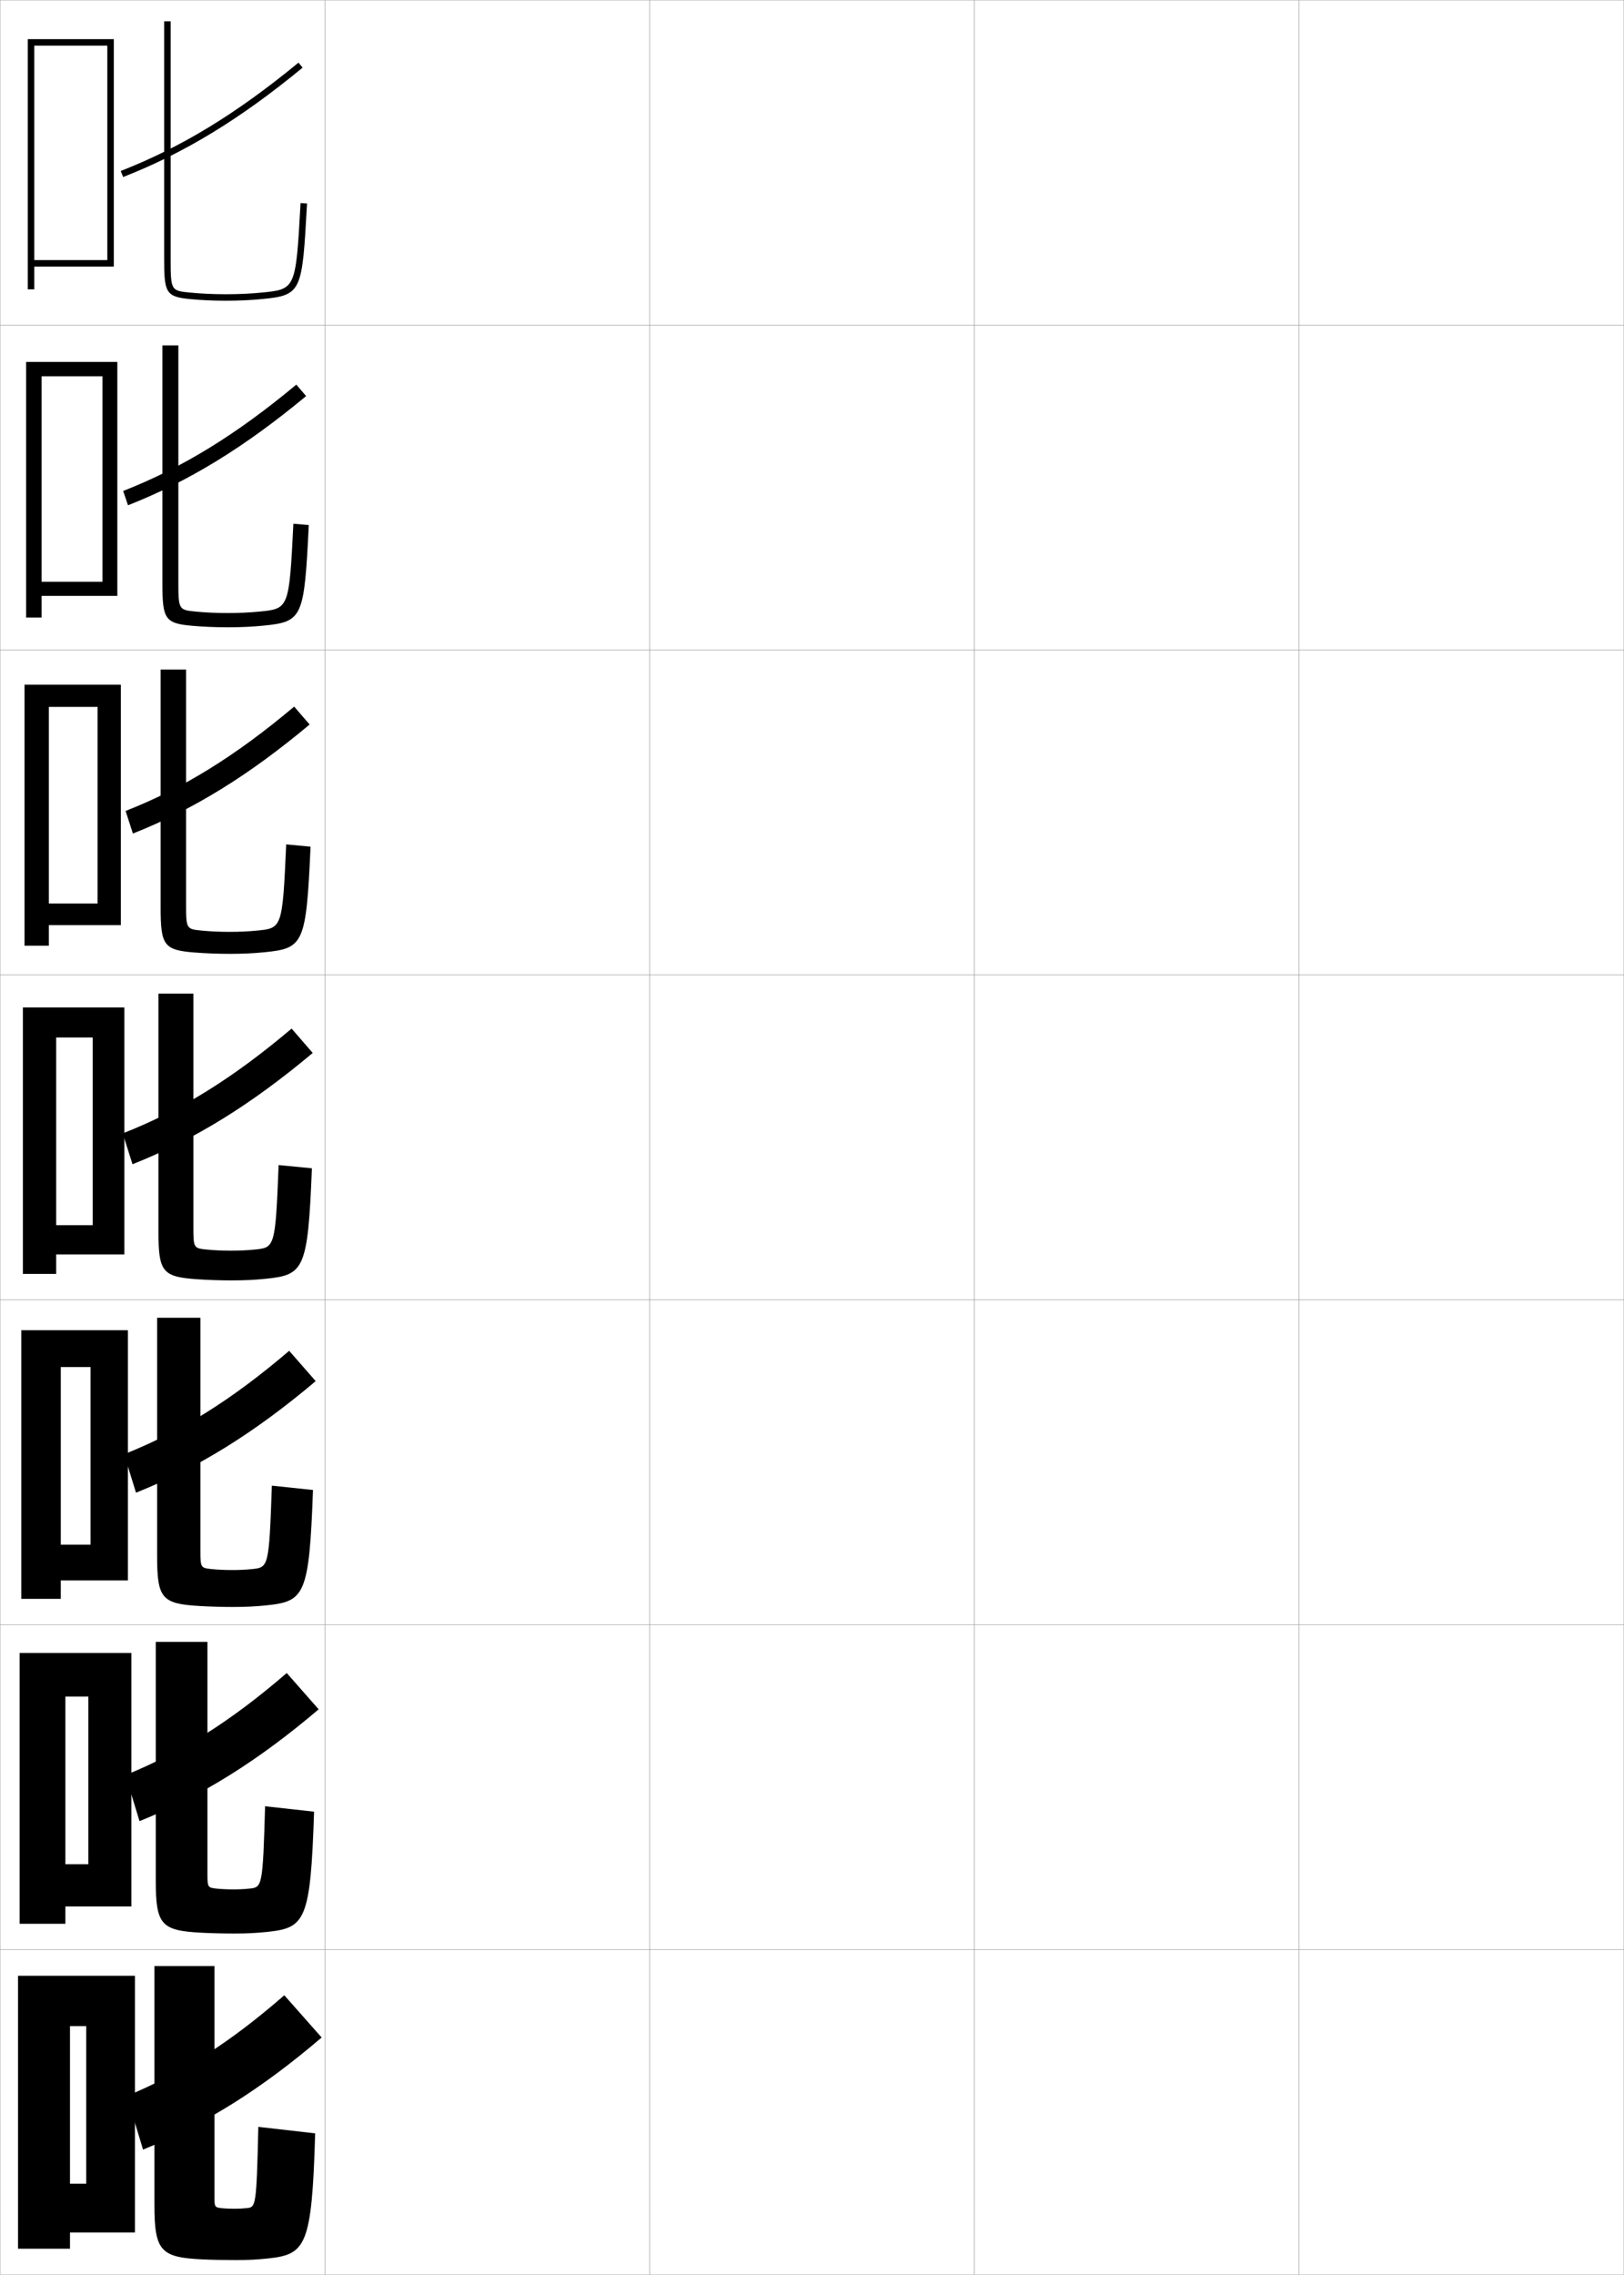 <?xml version="1.0" encoding="utf-8"?>
<!-- Generator: Adobe Illustrator 11 Build 225, SVG Export Plug-In . SVG Version: 6.0.0 Build 78)  -->
<!DOCTYPE svg PUBLIC "-//W3C//DTD SVG 1.0//EN"    "http://www.w3.org/TR/2001/REC-SVG-20010904/DTD/svg10.dtd">
<svg  xmlns="http://www.w3.org/2000/svg" xmlns:xlink="http://www.w3.org/1999/xlink" xmlns:a="http://ns.adobe.com/AdobeSVGViewerExtensions/3.0/"
	 width="500.1" height="700.1" viewBox="0 0 500.1 700.1"
	 overflow="visible" enable-background="new 0 0 500.1 700.1" xml:space="preserve">
		<g id="glyphs">
			<g>
				<rect x="0.05" y="0.05" fill="none" stroke="#999999" stroke-width="0.1" width="100" height="100"/> 
				<rect x="0.05" y="100.05" fill="none" stroke="#999999" stroke-width="0.1" width="100" height="100"/> 
				<rect x="0.05" y="200.05" fill="none" stroke="#999999" stroke-width="0.1" width="100" height="100"/> 
				<rect x="0.05" y="300.05" fill="none" stroke="#999999" stroke-width="0.1" width="100" height="100"/> 
				<rect x="0.05" y="400.05" fill="none" stroke="#999999" stroke-width="0.1" width="100" height="100"/> 
				<rect x="0.05" y="500.05" fill="none" stroke="#999999" stroke-width="0.1" width="100" height="100"/> 
				<rect x="0.05" y="600.05" fill="none" stroke="#999999" stroke-width="0.1" width="100" height="100"/> 
				<rect x="100.05" y="0.05" fill="none" stroke="#999999" stroke-width="0.1" width="100" height="100"/> 
				<rect x="100.05" y="100.05" fill="none" stroke="#999999" stroke-width="0.1" width="100" height="100"/> 
				<rect x="100.05" y="200.05" fill="none" stroke="#999999" stroke-width="0.1" width="100" height="100"/> 
				<rect x="100.05" y="300.05" fill="none" stroke="#999999" stroke-width="0.1" width="100" height="100"/> 
				<rect x="100.05" y="400.05" fill="none" stroke="#999999" stroke-width="0.1" width="100" height="100"/> 
				<rect x="100.05" y="500.05" fill="none" stroke="#999999" stroke-width="0.1" width="100" height="100"/> 
				<rect x="100.05" y="600.05" fill="none" stroke="#999999" stroke-width="0.1" width="100" height="100"/> 
				<rect x="200.05" y="0.05" fill="none" stroke="#999999" stroke-width="0.1" width="100" height="100"/> 
				<rect x="200.05" y="100.05" fill="none" stroke="#999999" stroke-width="0.1" width="100" height="100"/> 
				<rect x="200.05" y="200.05" fill="none" stroke="#999999" stroke-width="0.1" width="100" height="100"/> 
				<rect x="200.05" y="300.05" fill="none" stroke="#999999" stroke-width="0.1" width="100" height="100"/> 
				<rect x="200.05" y="400.05" fill="none" stroke="#999999" stroke-width="0.1" width="100" height="100"/> 
				<rect x="200.05" y="500.05" fill="none" stroke="#999999" stroke-width="0.1" width="100" height="100"/> 
				<rect x="200.05" y="600.05" fill="none" stroke="#999999" stroke-width="0.1" width="100" height="100"/> 
				<rect x="300.05" y="0.05" fill="none" stroke="#999999" stroke-width="0.1" width="100" height="100"/> 
				<rect x="300.05" y="100.05" fill="none" stroke="#999999" stroke-width="0.1" width="100" height="100"/> 
				<rect x="300.05" y="200.05" fill="none" stroke="#999999" stroke-width="0.1" width="100" height="100"/> 
				<rect x="300.05" y="300.05" fill="none" stroke="#999999" stroke-width="0.1" width="100" height="100"/> 
				<rect x="300.05" y="400.05" fill="none" stroke="#999999" stroke-width="0.1" width="100" height="100"/> 
				<rect x="300.05" y="500.05" fill="none" stroke="#999999" stroke-width="0.1" width="100" height="100"/> 
				<rect x="300.05" y="600.05" fill="none" stroke="#999999" stroke-width="0.1" width="100" height="100"/> 
				<rect x="400.05" y="0.05" fill="none" stroke="#999999" stroke-width="0.1" width="100" height="100"/> 
				<rect x="400.05" y="100.05" fill="none" stroke="#999999" stroke-width="0.1" width="100" height="100"/> 
				<rect x="400.05" y="200.05" fill="none" stroke="#999999" stroke-width="0.1" width="100" height="100"/> 
				<rect x="400.05" y="300.05" fill="none" stroke="#999999" stroke-width="0.1" width="100" height="100"/> 
				<rect x="400.05" y="400.05" fill="none" stroke="#999999" stroke-width="0.1" width="100" height="100"/> 
				<rect x="400.05" y="500.05" fill="none" stroke="#999999" stroke-width="0.1" width="100" height="100"/> 
				<rect x="400.05" y="600.05" fill="none" stroke="#999999" stroke-width="0.1" width="100" height="100"/> 
			</g>
			<g>
				<polygon points="10.55,80.05 10.55,82.05 35.05,82.05 35.05,12.05 
					8.55,12.05 8.55,89.05 10.55,89.05 10.55,14.05 33.05,14.05 
					33.05,80.05 "/>
				<polygon points="12.799,179.05 12.799,183.383 36.133,183.383 36.133,111.383 
					8.05,111.383 8.05,190.05 12.799,190.05 12.799,115.8 31.549,115.8 
					31.549,179.05 "/>
				<polygon points="15.05,278.05 15.05,284.716 37.216,284.716 37.216,210.716 
					7.55,210.716 7.55,291.05 15.05,291.05 15.05,217.55 30.05,217.55 
					30.05,278.05 "/>
				<polygon points="28.55,377.05 17.3,377.05 17.3,386.05 38.3,386.05 
					38.3,310.05 7.05,310.05 7.05,392.05 17.3,392.05 17.3,319.3 
					28.55,319.3 "/>
				<polygon points="27.883,475.383 18.716,475.383 18.716,486.383 39.383,486.383 
					39.383,409.383 6.55,409.383 6.55,492.05 18.716,492.05 18.716,420.717 
					27.883,420.717 "/>
				<polygon points="27.216,573.717 20.133,573.717 20.133,586.717 40.466,586.717 
					40.466,508.717 6.05,508.717 6.05,592.05 20.133,592.05 20.133,522.133 
					27.216,522.133 "/>
				<polygon points="26.55,672.05 21.55,672.05 21.55,687.05 41.55,687.05 
					41.55,608.05 5.55,608.05 5.55,692.05 21.55,692.05 21.55,623.55 
					26.55,623.55 "/>
			</g>
			<g>
				<g>
					<path d="M37.185,52.618l0.73,1.863C56.86,47.062,73.906,36.681,93.185,20.822
						l-1.27-1.545C72.806,34.996,55.927,45.278,37.185,52.618z"/>
					<path d="M50.55,6.55v73c0,10.411,0.439,11.779,7.904,12.495
						c3.477,0.335,7.21,0.505,11.096,0.505c3.987,0,7.514-0.16,11.096-0.505
						c12.344-1.185,12.402-2.246,13.902-29.44l-1.996-0.109
						c-1.465,26.539-1.465,26.539-12.098,27.56
						c-3.518,0.338-6.982,0.495-10.904,0.495c-3.822,0-7.49-0.167-10.904-0.495
						c-5.981-0.574-6.096-0.586-6.096-10.505v-73H50.55z"/>
				</g>
				<g>
					<path d="M37.931,151.096l1.487,4.408c18.815-7.41,35.832-17.841,54.846-33.605
						l-3.013-3.53C72.677,133.81,56.229,143.918,37.931,151.096z"/>
					<path d="M50.008,106.3h4.917v72.667c0,8.693,0.123,8.738,5.413,9.254
						c3.036,0.296,6.369,0.445,9.753,0.445c3.534,0,6.561-0.137,9.754-0.445
						c9.126-0.88,9.187-0.943,10.498-27.041l4.748,0.406
						c-1.419,28.521-1.842,29.77-14.002,30.96
						c-3.554,0.349-6.952,0.504-10.913,0.504c-3.778,0-7.519-0.157-10.913-0.454
						c-8.56-0.723-9.253-2.143-9.253-13.213V106.3z"/>
				</g>
				<g>
					<path d="M38.678,249.573l2.244,6.954c18.685-7.4,35.672-17.881,54.423-33.553
						l-4.757-5.515C72.549,232.623,56.53,242.558,38.678,249.573z"/>
					<path d="M49.467,206.05h7.833v72.333c0,7.468,0.132,7.547,4.73,8.003
						c2.658,0.264,5.656,0.396,8.603,0.396c3.146,0,5.734-0.116,8.604-0.396
						c7.62-0.739,7.741-0.866,8.897-26.521l7.499,0.703
						c-1.338,29.847-2.126,31.283-14.103,32.479
						c-3.526,0.353-6.796,0.503-10.73,0.503c-3.671,0-7.419-0.144-10.73-0.403
						c-9.654-0.729-10.603-2.201-10.603-13.93V206.05z"/>
				</g>
			</g>
			<g>
				<g>
					<path d="M39.05,645.05l5,16.5c19.142-7.823,36.271-18.499,55-34.5l-11.5-13
						C70.607,628.81,56.004,637.983,39.05,645.05z"/>
					<path d="M72.05,679.75c1.594,0,2.428-0.036,4-0.2c2.724-0.286,2.939-0.565,3.5-25l17.5,2
						c-1,34.812-2.915,37.247-14.5,38.5c-3.414,0.37-6.172,0.5-10,0.5
						c-3.241,0-7.021-0.063-10-0.2c-13.036-0.598-15-2.502-15-16.8v-73.5h18.5v71.5
						c0,2.567,0.167,2.78,2,3C69.197,679.687,70.854,679.75,72.05,679.75z"/>
				</g>
				<g>
					<path d="M38.633,546.3l4.333,14.166c19.118-7.733,36.347-18.439,55.167-34.416
						l-9.833-11.167C70.996,529.803,55.91,539.25,38.633,546.3z"/>
					<path d="M71.716,581.466c1.982,0,3.254-0.056,5.151-0.249
						c3.854-0.39,4.058-0.64,4.766-25.334l15.083,1.667
						c-1.086,33.599-2.747,35.764-14.401,36.999
						c-3.442,0.366-6.328,0.501-10.183,0.501c-3.349,0-7.121-0.086-10.183-0.251
						c-12.274-0.645-13.984-2.421-13.984-16.082v-73.417h15.917v71.666
						c0,3.793,0.158,3.973,2.683,4.251C68.091,581.386,70.083,581.466,71.716,581.466z
						"/>
				</g>
				<g>
					<path d="M38.216,447.55l3.667,11.833c19.094-7.645,36.422-18.38,55.333-34.333
						l-8.167-9.333C71.385,430.797,55.816,440.517,38.216,447.55z"/>
					<path d="M71.383,483.183c2.37,0,4.081-0.075,6.301-0.298
						c4.984-0.494,5.177-0.714,6.032-25.668l12.667,1.333
						c-1.171,32.387-2.578,34.28-14.302,35.499
						c-3.47,0.361-6.483,0.501-10.365,0.501c-3.456,0-7.22-0.108-10.365-0.302
						c-11.512-0.69-12.968-2.34-12.968-15.365v-73.333h13.333v71.833
						c0,5.019,0.149,5.164,3.365,5.502C66.984,483.085,69.312,483.183,71.383,483.183z"
						/>
				</g>
				<g>
					<path d="M37.8,348.8l3,9.5c19.07-7.556,36.497-18.321,55.5-34.25l-6.5-7.5
						C71.773,331.79,55.723,341.783,37.8,348.8z"/>
					<path d="M48.8,305.8h10.75v72c0,6.243,0.141,6.355,4.048,6.752
						c2.28,0.232,4.943,0.348,7.452,0.348c2.758,0,4.907-0.096,7.452-0.348
						c6.114-0.598,6.296-0.788,7.298-26.002l10.25,1
						c-1.257,31.174-2.409,32.797-14.202,33.998
						c-3.498,0.357-6.64,0.502-10.548,0.502c-3.563,0-7.319-0.131-10.548-0.353
						c-10.749-0.736-11.952-2.259-11.952-14.647V305.8z"/>
				</g>
			</g>
		</g>
	</svg>
